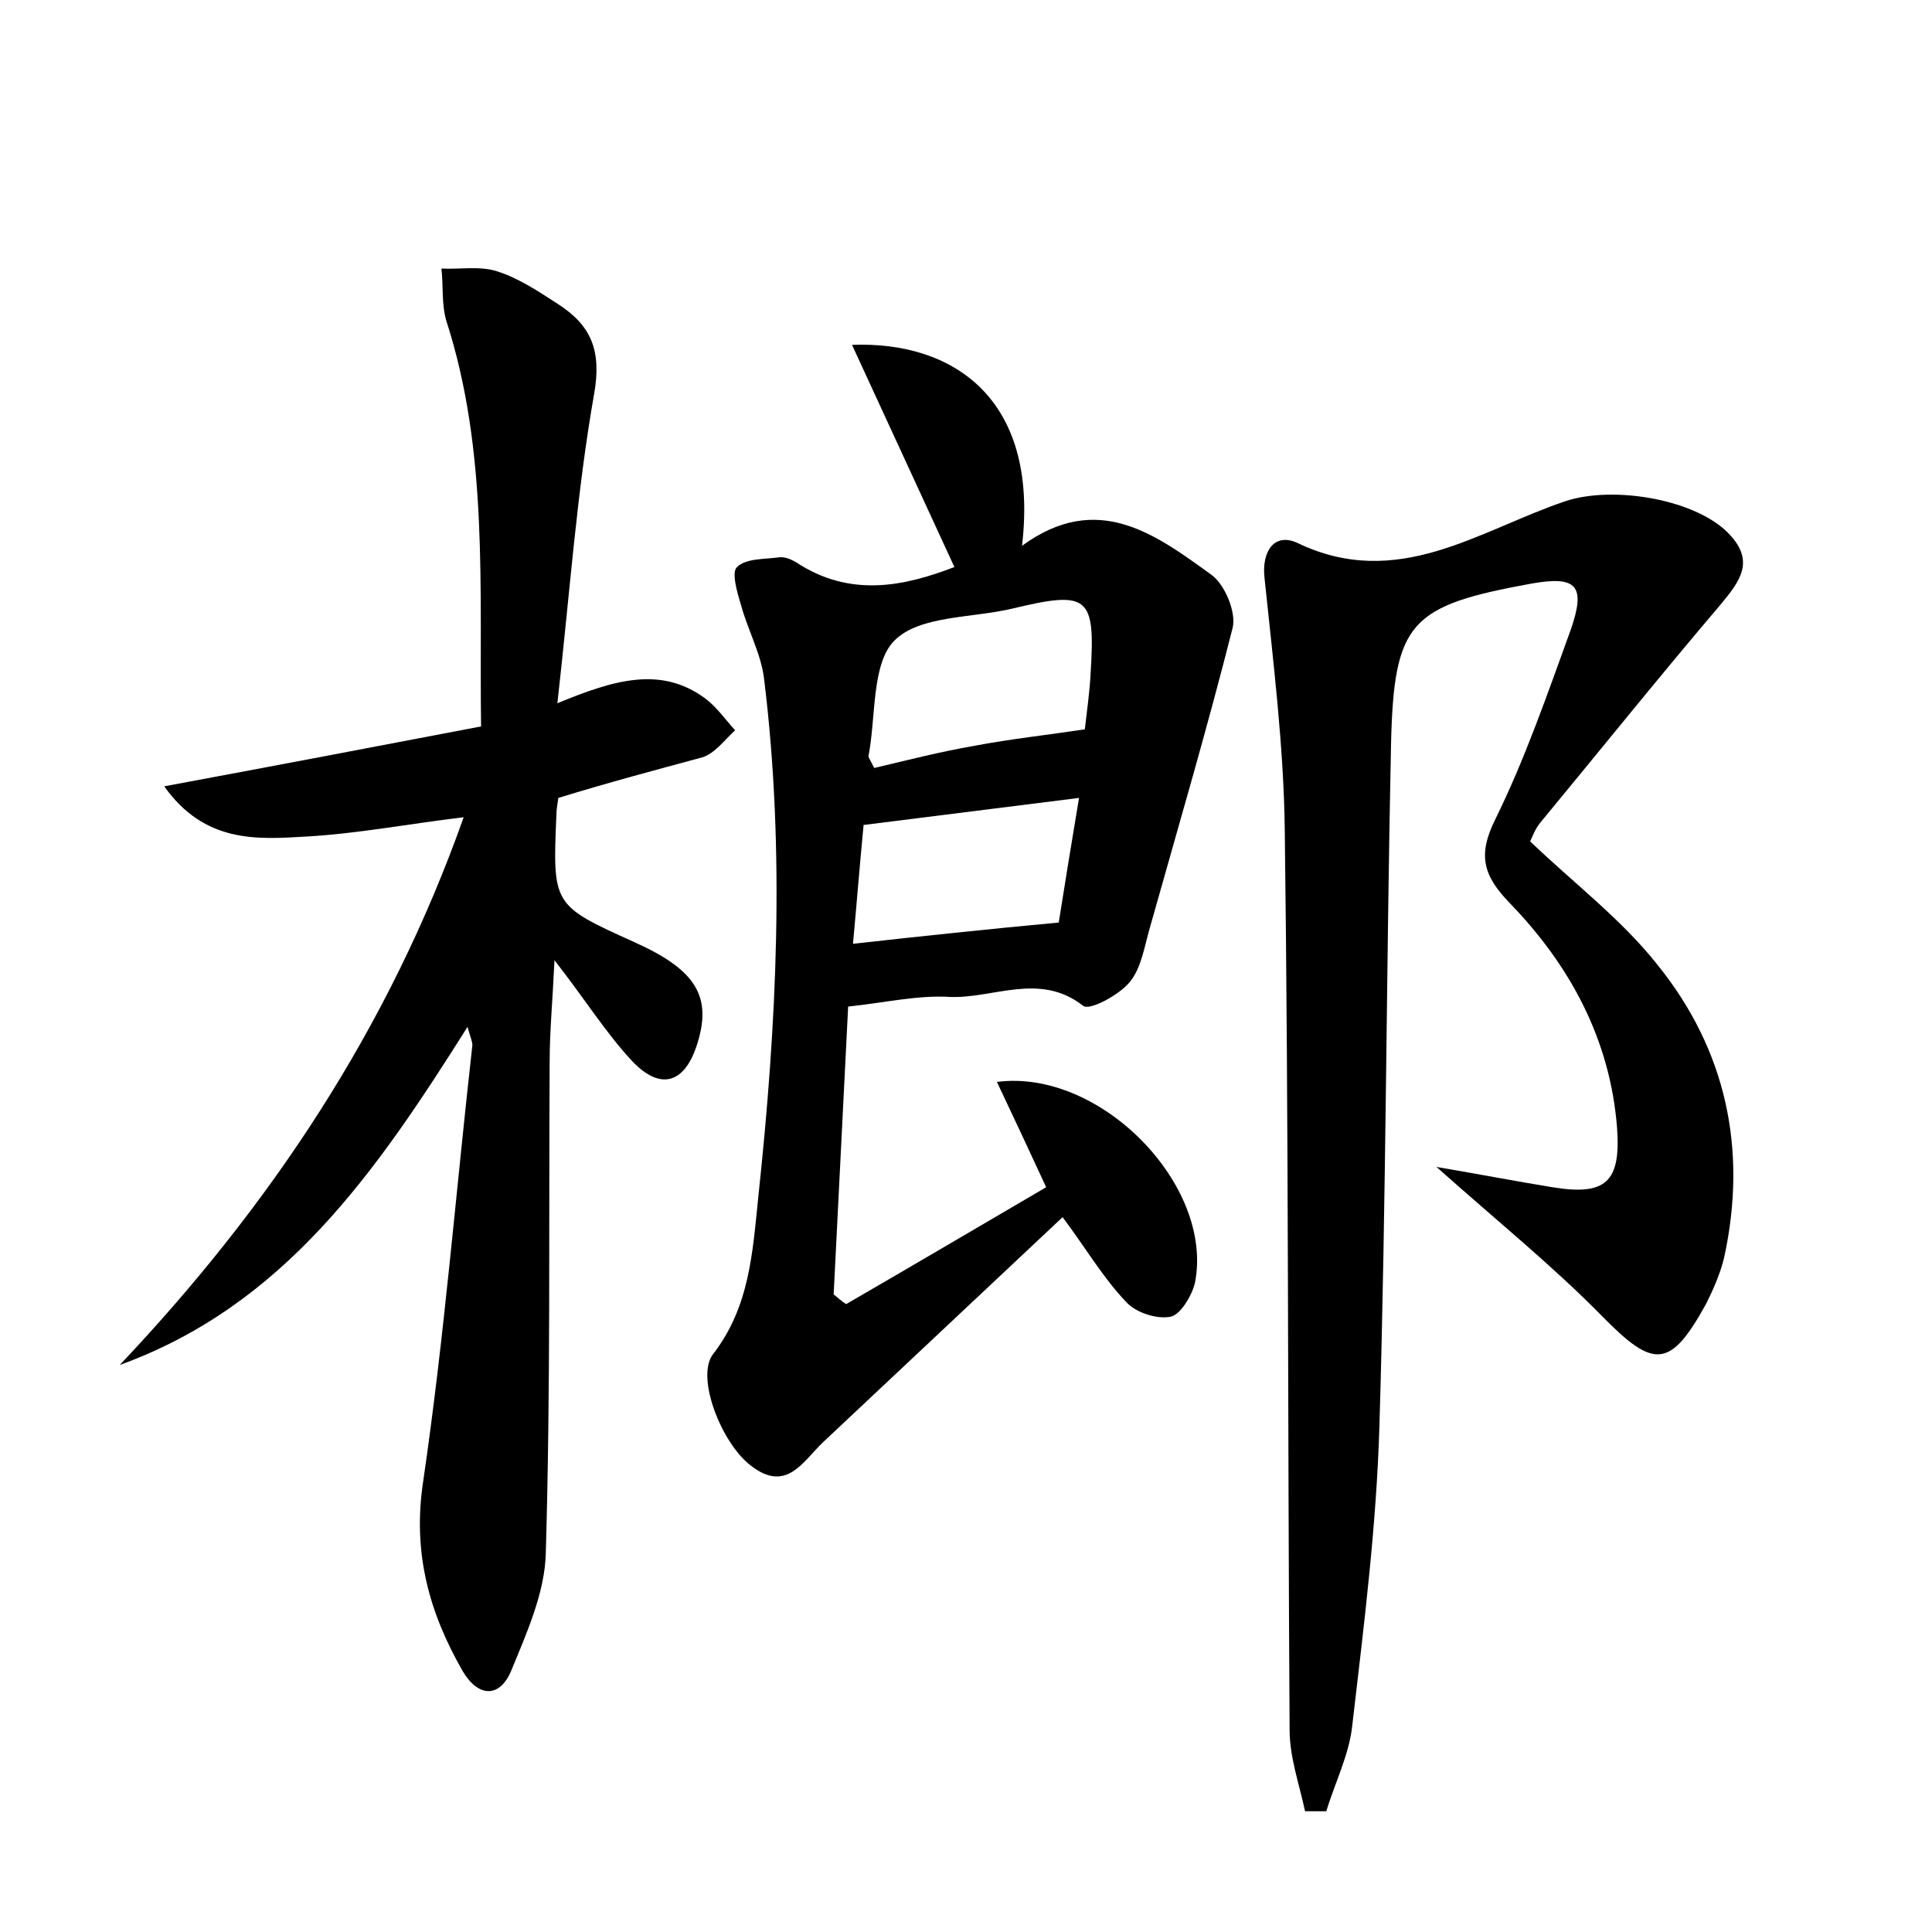 <?xml version="1.0" encoding="utf-8"?>
<!-- Generator: Adobe Illustrator 22.0.0, SVG Export Plug-In . SVG Version: 6.00 Build 0)  -->
<svg version="1.1" id="图层_1" xmlns="http://www.w3.org/2000/svg" xmlns:xlink="http://www.w3.org/1999/xlink" x="0px" y="0px"
	 viewBox="0 0 200 200" style="enable-background:new 0 0 200 200;" xml:space="preserve">
<style type="text/css">
	.st0{fill:#FFFFFF;}
</style>
<g>
	
	<path d="M98.8,58.7c-3.6-7.8-7-15.2-10.6-23c10.3-0.4,19.4,5.4,17.6,20.8c7.8-5.7,13.8-1.2,19.6,3c1.4,1,2.6,3.9,2.2,5.5
		c-2.6,10.3-5.6,20.5-8.5,30.8c-0.6,2-0.9,4.3-2.1,5.8c-1.1,1.4-4.3,3.1-4.9,2.5c-4.5-3.5-9.3-0.7-13.8-0.9c-3.3-0.2-6.7,0.6-10.5,1
		c-0.5,9.9-1,19.8-1.5,29.8c0.4,0.3,0.8,0.7,1.3,1c6.9-4,13.7-8,20.7-12.1c-1.8-3.9-3.4-7.3-5.1-10.9c10.7-1.4,22.5,10.7,20.5,20.8
		c-0.3,1.3-1.5,3.3-2.5,3.5c-1.4,0.3-3.6-0.4-4.6-1.5c-2.4-2.5-4.2-5.6-6.6-8.8c-8.3,7.8-16.6,15.6-24.8,23.3
		c-2.1,2-3.8,5.3-7.5,2.4c-3-2.3-5.7-9.1-3.9-11.5c3.8-4.9,4.1-10.5,4.7-16.3c1.9-17.8,2.8-35.7,0.6-53.6c-0.3-2.6-1.7-5.1-2.4-7.7
		c-0.4-1.3-1-3.4-0.4-3.9c0.9-0.9,2.8-0.8,4.3-1c0.6-0.1,1.3,0.2,1.8,0.5C88,61.9,93.6,60.7,98.8,58.7z M90.5,79.5
		c3.4-0.8,6.9-1.7,10.4-2.3c3.7-0.7,7.4-1.1,11.4-1.7c0.2-1.8,0.5-3.8,0.6-5.8c0.5-8-0.2-8.6-8.1-6.7c-4.2,1-9.6,0.7-12.2,3.3
		c-2.4,2.4-1.9,7.9-2.7,12C89.9,78.4,90.1,78.7,90.5,79.5z M109.6,95.5c0.6-3.8,1.3-8.1,2.1-12.9c-8,1-15.1,1.9-22.3,2.8
		c-0.4,4.1-0.7,8-1.1,12.3C95.5,96.9,102.1,96.2,109.6,95.5z"/>
	<path d="M57.8,82.6c-0.1,0.7-0.2,1.2-0.2,1.7c-0.4,9.4-0.4,9.4,8,13.2c6.5,2.9,8.2,5.7,6.5,10.8c-1.3,3.9-3.8,4.6-6.7,1.5
		c-2.7-2.9-4.8-6.3-8-10.4c-0.2,4.3-0.5,7.4-0.5,10.5c-0.1,17,0.1,33.9-0.4,50.9c-0.1,4.1-2,8.3-3.6,12.2c-1.2,2.8-3.4,2.7-5,0
		c-3.5-6.1-5.2-12.3-4.1-19.6c2.2-15,3.4-30.1,5.1-45.2c0-0.4-0.2-0.8-0.5-1.9c-9.4,14.9-18.9,28.8-36,35
		c15.5-16.4,27.8-34.7,35.6-56.7c-5.8,0.7-11,1.7-16.3,2c-5.1,0.3-10.5,0.7-14.7-5.2c11.3-2.1,21.8-4.1,32.8-6.2
		c-0.2-14.3,0.8-28.4-3.6-42c-0.5-1.7-0.3-3.6-0.5-5.4c1.9,0.1,4-0.3,5.8,0.3c2.2,0.7,4.3,2.1,6.3,3.4c3.4,2.2,4.5,4.8,3.7,9.3
		c-1.8,10.2-2.5,20.5-3.8,32c5.8-2.4,10.7-3.9,15.3-0.5c1.2,0.9,2.1,2.2,3.1,3.3c-1.1,1-2.1,2.4-3.4,2.8C67.9,79.7,63,81,57.8,82.6z
		"/>
	<path d="M135.1,187.5c-0.6-2.8-1.6-5.6-1.6-8.4c-0.2-31-0.1-62.1-0.5-93.1c-0.1-8.7-1.2-17.5-2.1-26.2c-0.3-2.7,1-4.7,3.4-3.6
		c10.4,5,18.8-1.3,27.7-4.3c5-1.7,13.9-0.2,17.2,3.6c2.4,2.7,0.9,4.7-1.1,7.1c-6.3,7.4-12.4,15-18.6,22.5c-0.6,0.7-0.9,1.6-1.1,2
		c4.6,4.4,9.5,8.1,13.2,12.8c7.1,8.8,9.3,19.1,6.9,30.2c-0.4,1.7-1.1,3.3-1.9,4.9c-3.7,6.7-5.4,6.7-10.7,1.3
		c-5.1-5.2-10.8-9.8-17.2-15.5c4.7,0.8,8.3,1.5,12,2.1c5.5,0.9,7.1-0.5,6.7-6.1c-0.7-9.2-4.9-16.9-11.1-23.3
		c-2.7-2.8-3.4-4.9-1.5-8.7c3.1-6.3,5.4-13,7.8-19.6c1.6-4.6,0.6-5.6-4-4.8C146,62.7,144.3,64.3,144,77c-0.5,23.5-0.5,47-1.2,70.5
		c-0.3,10.4-1.6,20.7-2.8,31c-0.3,3.1-1.8,6-2.7,9C136.6,187.5,135.9,187.5,135.1,187.5z"/>
	
	
</g>
</svg>
